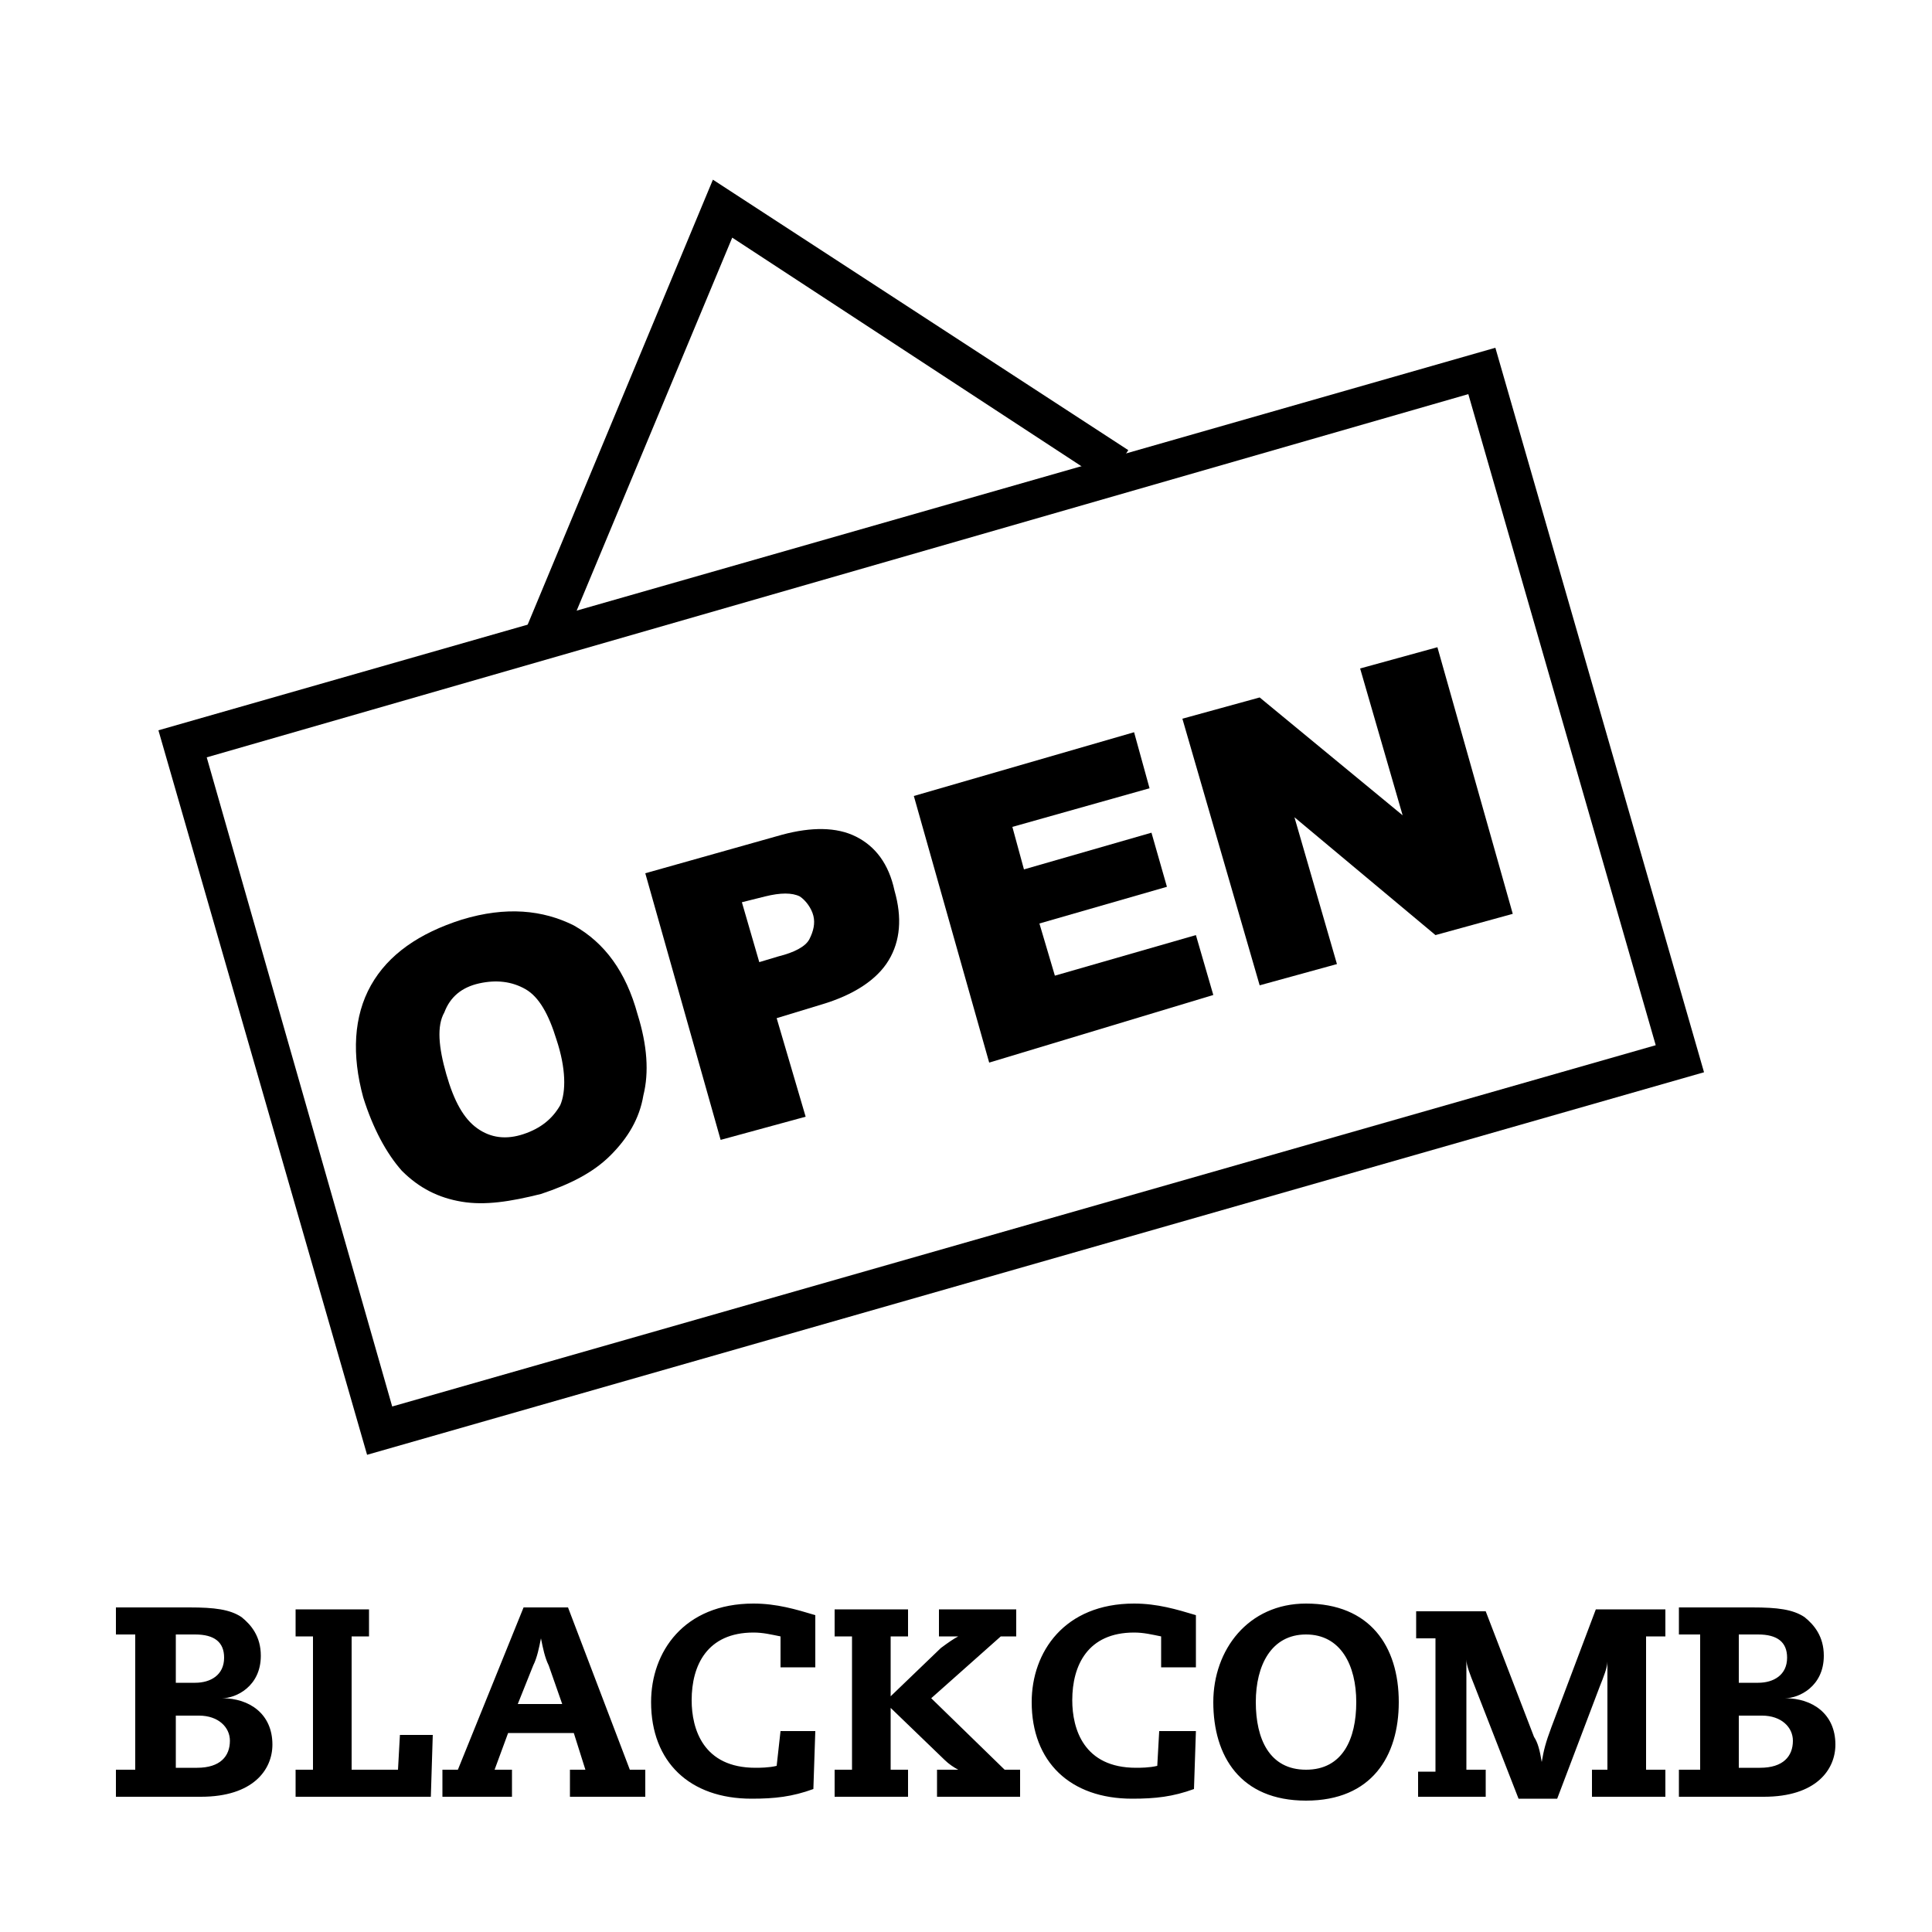 <?xml version="1.0" encoding="utf-8"?>
<!-- Generator: Adobe Illustrator 19.1.0, SVG Export Plug-In . SVG Version: 6.00 Build 0)  -->
<svg version="1.1" id="Layer_1" xmlns="http://www.w3.org/2000/svg" xmlns:xlink="http://www.w3.org/1999/xlink" x="0px" y="0px"
	 width="100px" height="100px" viewBox="0 0 100 100" enable-background="new 0 0 100 100" xml:space="preserve">
<g>
	<path d="M19,75.3L8.2,37.8L77.4,18l10.8,37.5L19,75.3z M10.7,39.2l9.6,33.6l65.4-18.7L76,20.4L10.7,39.2z"/>
	<g>
		<path d="M18.8,56.8c-0.6-2.2-0.5-4.2,0.4-5.8c0.9-1.6,2.5-2.7,4.7-3.4c2.3-0.7,4.2-0.5,5.8,0.3c1.6,0.9,2.7,2.4,3.3,4.6
			c0.5,1.6,0.6,3,0.3,4.2c-0.2,1.2-0.8,2.2-1.7,3.1c-0.9,0.9-2.1,1.5-3.6,2c-1.6,0.4-2.9,0.6-4.1,0.4c-1.2-0.2-2.2-0.7-3.1-1.6
			C20,59.7,19.3,58.4,18.8,56.8z M23.1,55.6c0.4,1.4,0.9,2.3,1.6,2.8c0.7,0.5,1.5,0.6,2.4,0.3c0.9-0.3,1.5-0.8,1.9-1.5
			c0.3-0.7,0.3-1.9-0.2-3.4c-0.4-1.3-0.9-2.2-1.6-2.6c-0.7-0.4-1.5-0.5-2.4-0.3c-0.9,0.2-1.5,0.7-1.8,1.5
			C22.6,53.1,22.7,54.2,23.1,55.6z"/>
		<path d="M33.4,45.2l7.1-2c1.5-0.4,2.8-0.4,3.8,0.1c1,0.5,1.7,1.4,2,2.8c0.4,1.4,0.3,2.6-0.3,3.6c-0.6,1-1.8,1.8-3.5,2.3l-2.3,0.7
			l1.5,5.1L37.3,59L33.4,45.2z M39.3,49.8l1-0.3c0.8-0.2,1.4-0.5,1.6-0.9c0.2-0.4,0.3-0.8,0.2-1.2c-0.1-0.4-0.4-0.8-0.7-1
			c-0.4-0.2-1-0.2-1.8,0l-1.2,0.3L39.3,49.8z"/>
		<path d="M47.3,41.2l11.4-3.3l0.8,2.9l-7.1,2l0.6,2.2l6.6-1.9l0.8,2.8l-6.6,1.9l0.8,2.7l7.3-2.1l0.9,3.1L51.2,55L47.3,41.2z"/>
		<path d="M61.2,37.2l4-1.1l7.4,6.1l-2.2-7.6l4-1.1l3.9,13.8l-4,1.1L67,42.3l2.2,7.6l-4,1.1L61.2,37.2z"/>
	</g>
	<polygon points="29.1,33.4 27.2,32.6 36.9,9.3 58.4,23.3 57.3,25 37.9,12.3 	"/>
	<path d="M7,91.6h-1V93h4.4c2.7,0,3.7-1.4,3.7-2.7c0-1.6-1.2-2.4-2.6-2.4v0c0.7,0,2-0.6,2-2.2c0-1-0.5-1.6-1-2
		c-0.6-0.4-1.4-0.5-2.7-0.5H6v1.4h1V91.6L7,91.6z M9.1,84.6h1c1,0,1.5,0.4,1.5,1.2c0,0.9-0.7,1.3-1.5,1.3h-1V84.6L9.1,84.6z
		 M9.1,88.8h1.2c1,0,1.6,0.6,1.6,1.3c0,0.8-0.5,1.4-1.7,1.4H9.1V88.8L9.1,88.8z M20.6,91.6h-2.4v-6.9h0.9v-1.4h-3.8v1.4h0.9v6.9
		h-0.9V93h7l0.1-3.2h-1.7L20.6,91.6L20.6,91.6z M29.1,88.2h-2.3l0.8-2c0.2-0.4,0.3-0.9,0.4-1.4h0c0.1,0.5,0.2,1,0.4,1.4L29.1,88.2
		L29.1,88.2z M30.3,91.6h-0.8V93h3.9v-1.4h-0.8l-3.2-8.4h-2.3l-3.4,8.4h-0.8V93h3.6v-1.4h-0.9l0.7-1.9h3.4L30.3,91.6L30.3,91.6z
		 M40.2,91.4c-0.4,0.1-0.9,0.1-1.1,0.1c-2.7,0-3.3-2-3.3-3.5c0-1.8,0.8-3.5,3.2-3.5c0.5,0,0.9,0.1,1.4,0.2v1.6h1.8v-2.7
		c-1-0.3-2-0.6-3.2-0.6c-3.6,0-5.3,2.5-5.3,5.1c0,3.1,2,5,5.2,5c1.2,0,2.1-0.1,3.2-0.5l0.1-3h-1.8L40.2,91.4L40.2,91.4z M43.2,93H47
		v-1.4h-0.9v-3.2l2.8,2.7c0.2,0.2,0.5,0.4,0.7,0.5v0h-1.1V93h4.3v-1.4H52l-3.8-3.7l3.6-3.2h0.8v-1.4h-4v1.4h1v0
		c-0.2,0.1-0.5,0.3-0.9,0.6l-2.6,2.5v-3.1H47v-1.4h-3.8v1.4h0.9v6.9h-0.9V93L43.2,93z M59.9,91.4c-0.4,0.1-0.9,0.1-1.1,0.1
		c-2.7,0-3.3-2-3.3-3.5c0-1.8,0.8-3.5,3.2-3.5c0.5,0,0.9,0.1,1.4,0.2v1.6h1.8v-2.7c-1-0.3-2-0.6-3.2-0.6c-3.6,0-5.3,2.5-5.3,5.1
		c0,3.1,2,5,5.2,5c1.2,0,2.1-0.1,3.2-0.5l0.1-3H60L59.9,91.4L59.9,91.4z M62.8,88.1c0,2.8,1.4,5.1,4.8,5.1c3.4,0,4.8-2.3,4.8-5.1
		c0-2.9-1.5-5.1-4.8-5.1C64.6,83,62.8,85.4,62.8,88.1L62.8,88.1z M65,88.1c0-1.9,0.8-3.5,2.6-3.5s2.6,1.6,2.6,3.5
		c0,1.9-0.7,3.5-2.6,3.5C65.7,91.6,65,90,65,88.1L65,88.1z M83.2,91.6h-0.8V93h3.8v-1.4h-1v-6.9h1v-1.4h-3.6l-2.3,6.1
		c-0.3,0.8-0.4,1.2-0.5,1.8h0c-0.1-0.6-0.2-1-0.4-1.3l-2.5-6.5h-3.6v1.4h1v6.9h-0.9V93h3.5v-1.4h-1v-5.7h0c0,0.3,0.2,0.8,0.4,1.3
		l2.3,5.9h2l2.2-5.8c0.2-0.5,0.4-1,0.4-1.3h0V91.6L83.2,91.6z M87.9,91.6h-1V93h4.4c2.7,0,3.7-1.4,3.7-2.7c0-1.6-1.2-2.4-2.6-2.4v0
		c0.7,0,2-0.6,2-2.2c0-1-0.5-1.6-1-2c-0.6-0.4-1.4-0.5-2.7-0.5h-3.8v1.4h1.1V91.6L87.9,91.6z M90,84.6h1c1,0,1.5,0.4,1.5,1.2
		c0,0.9-0.7,1.3-1.5,1.3h-1V84.6L90,84.6z M90,88.8h1.2c1,0,1.6,0.6,1.6,1.3c0,0.8-0.5,1.4-1.7,1.4H90V88.8L90,88.8z"/>
</g>
</svg>
